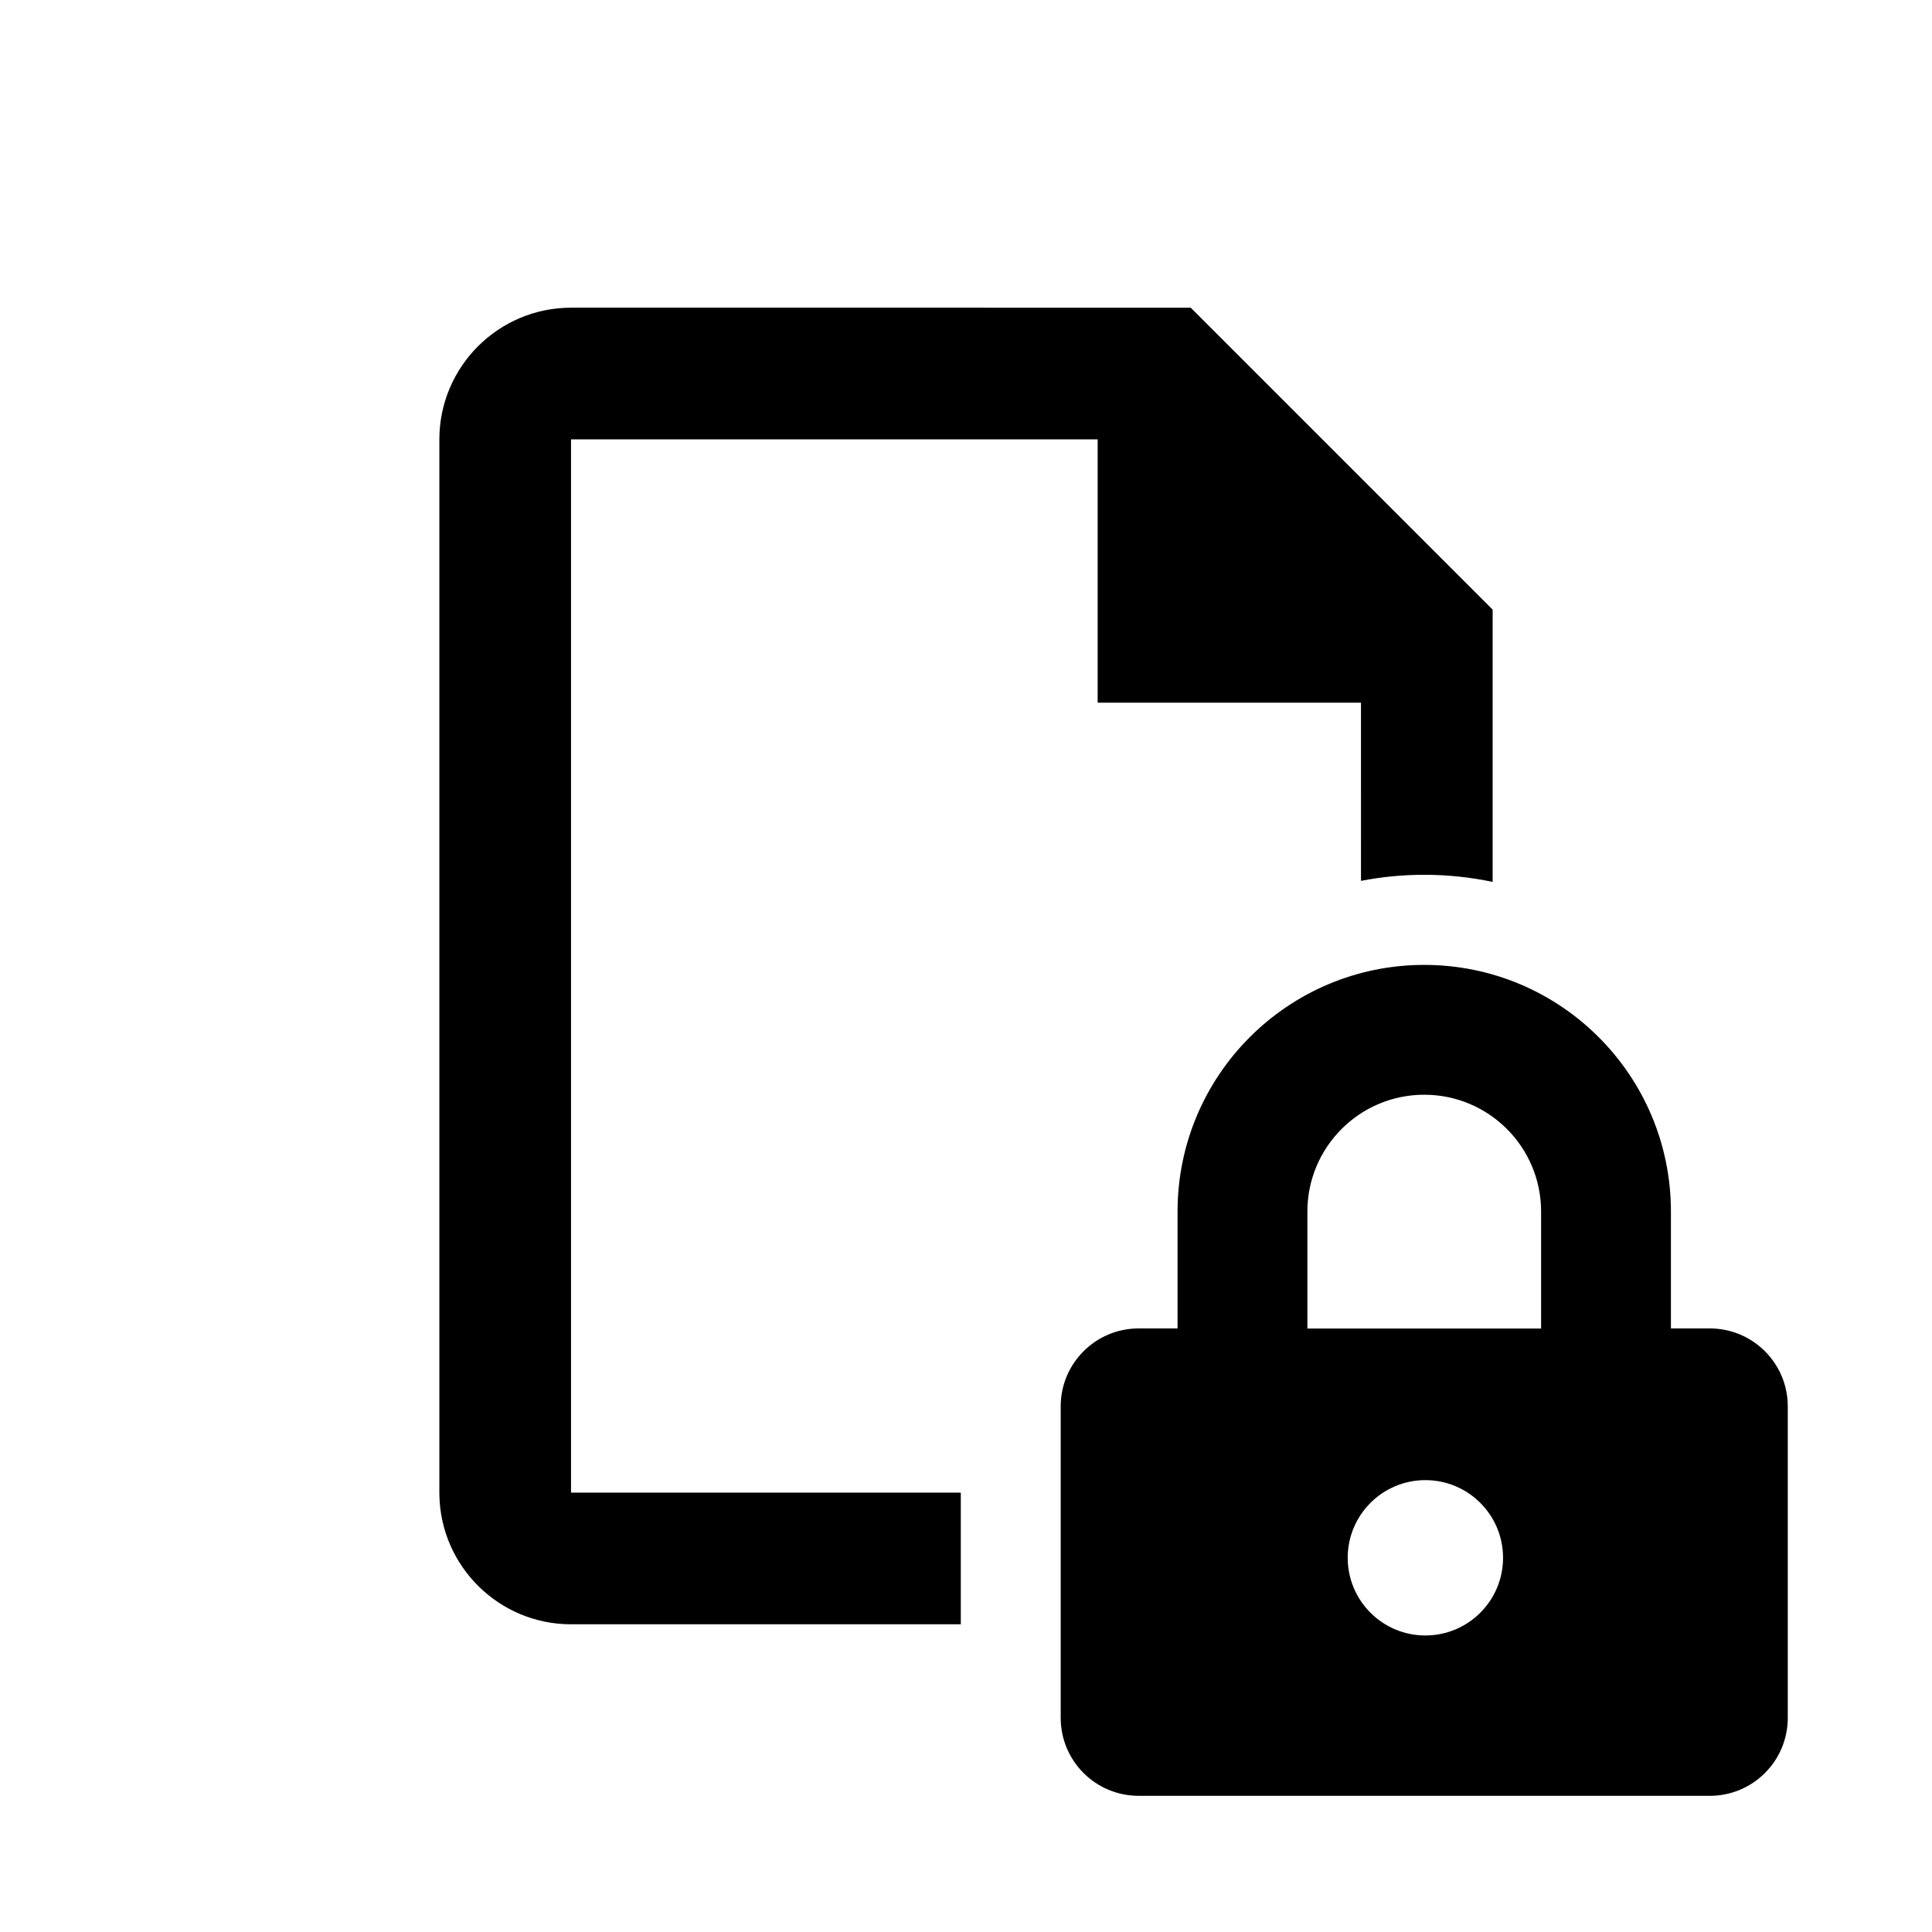 <svg height="642" viewBox="0 0 642 642" width="642" xmlns="http://www.w3.org/2000/svg"><path d="m473.272 320.635c45.272 0 81.972 36.7 81.972 81.972v38.83h12.943c14.295.005 25.882 11.592 25.887 25.887v103.538c-.005 14.295-11.592 25.882-25.887 25.887h-189.831c-14.295-.005-25.882-11.592-25.887-25.887v-103.538c.005-14.295 11.592-25.882 25.887-25.887h12.943v-38.83c0-45.272 36.7-81.972 81.972-81.972zm.378 171.21c-14.254 0-25.809 11.555-25.809 25.809s11.555 25.809 25.809 25.809c14.254 0 25.809-11.555 25.809-25.809s-11.555-25.809-25.809-25.809zm-77.968-389.596 100.319 100.319.001 90.49c-7.317-1.549-14.924-2.366-22.73-2.366-7.199 0-14.228.695-21.018 2.018l-.004-59.211h-87.5v-87.5h-175v350h129.521v43.75h-129.521c-23.887 0-43.357-19.231-43.744-43.028l-.006-.722v-350c0-24.106 19.622-43.75 43.75-43.75zm77.591 261.527c-21.445 0-38.83 17.385-38.83 38.83v38.869h77.661v-38.869c0-21.445-17.385-38.83-38.83-38.83z" fill-rule="evenodd"/></svg>
